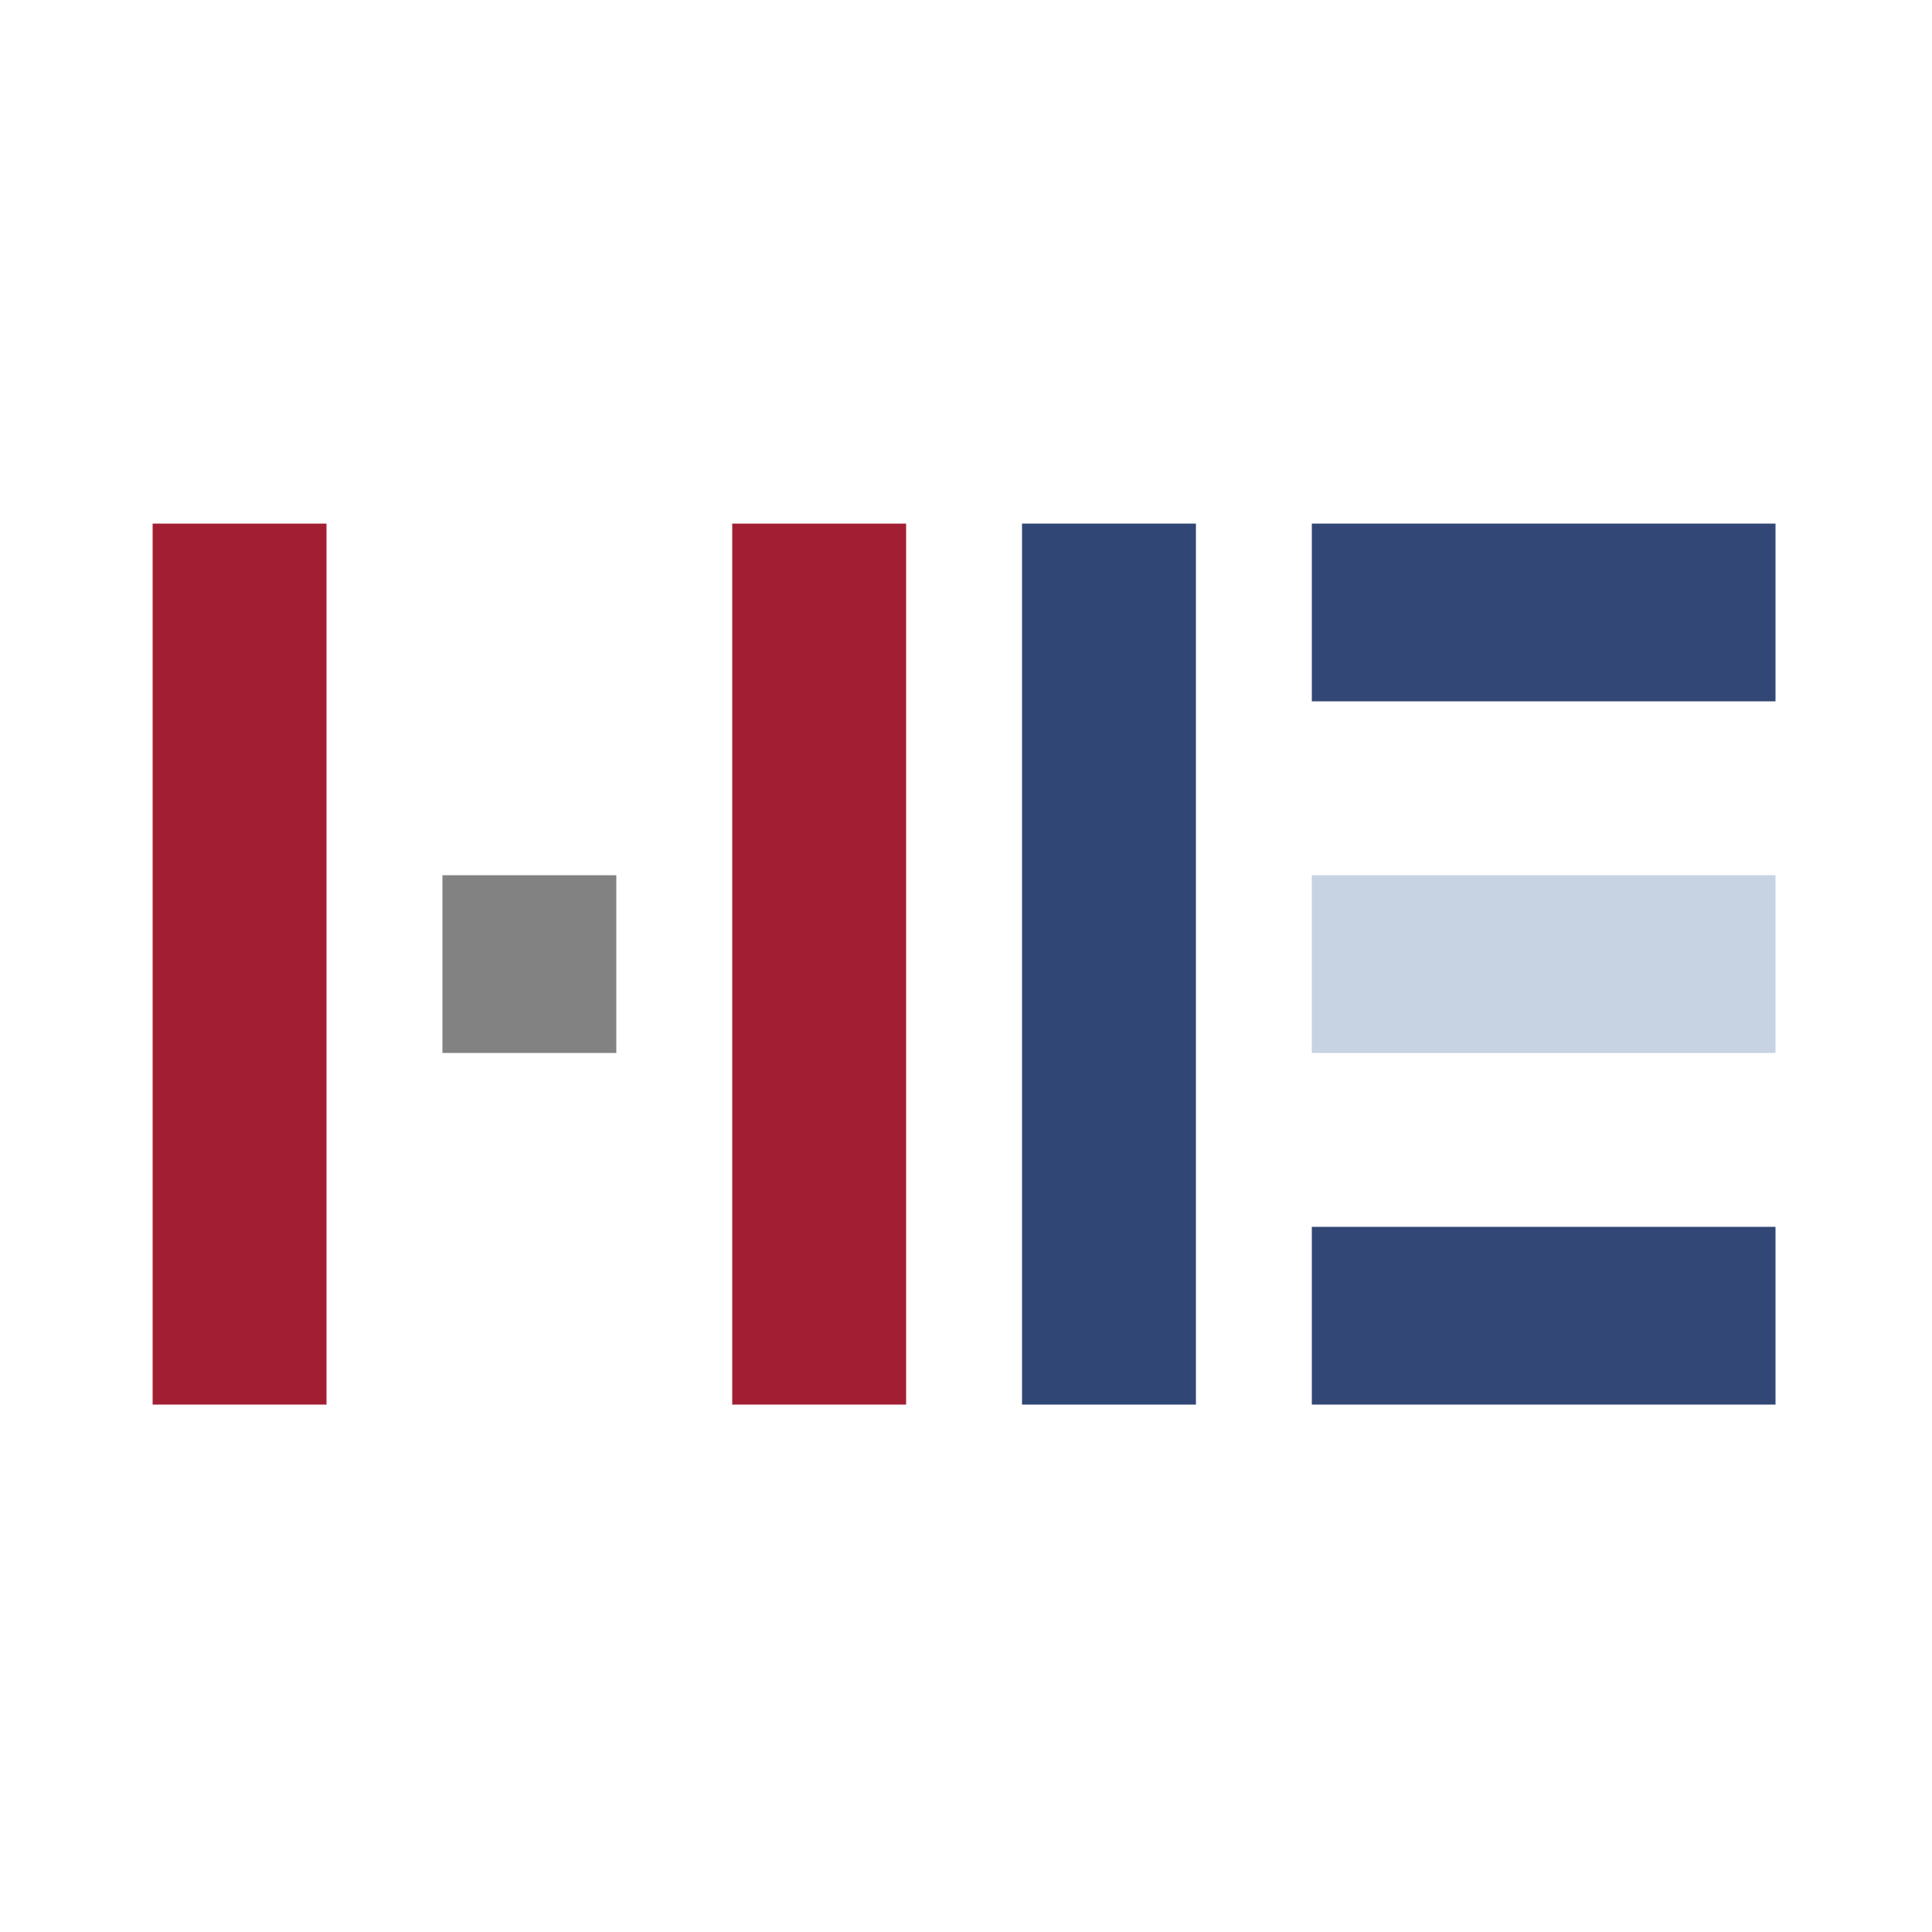 <?xml version="1.0" encoding="UTF-8"?>
<!DOCTYPE svg PUBLIC "-//W3C//DTD SVG 1.1//EN" "http://www.w3.org/Graphics/SVG/1.1/DTD/svg11.dtd">
<svg xmlns="http://www.w3.org/2000/svg" version="1.1" width="500px" height="500px" style="shape-rendering:geometricPrecision; text-rendering:geometricPrecision; image-rendering:optimizeQuality; fill-rule:evenodd; clip-rule:evenodd" xmlns:xlink="http://www.w3.org/1999/xlink">
<g><path style="opacity:0" fill="#fefefe" d="M -0.5,-0.5 C 166.167,-0.5 332.833,-0.5 499.5,-0.5C 499.5,166.167 499.5,332.833 499.5,499.5C 332.833,499.5 166.167,499.5 -0.5,499.5C -0.5,332.833 -0.5,166.167 -0.5,-0.5 Z"/></g>
<g><path style="opacity:1" fill="#a21f33" d="M 39.5,135.5 C 54.5,135.5 69.5,135.5 84.5,135.5C 84.5,211.5 84.5,287.5 84.5,363.5C 69.5,363.5 54.5,363.5 39.5,363.5C 39.5,287.5 39.5,211.5 39.5,135.5 Z"/></g>
<g><path style="opacity:1" fill="#a21f33" d="M 189.5,135.5 C 204.5,135.5 219.5,135.5 234.5,135.5C 234.5,211.5 234.5,287.5 234.5,363.5C 219.5,363.5 204.5,363.5 189.5,363.5C 189.5,287.5 189.5,211.5 189.5,135.5 Z"/></g>
<g><path style="opacity:1" fill="#304674" d="M 264.5,135.5 C 279.5,135.5 294.5,135.5 309.5,135.5C 309.5,211.5 309.5,287.5 309.5,363.5C 294.5,363.5 279.5,363.5 264.5,363.5C 264.5,287.5 264.5,211.5 264.5,135.5 Z"/></g>
<g><path style="opacity:1" fill="#324775" d="M 339.5,135.5 C 379.5,135.5 419.5,135.5 459.5,135.5C 459.5,150.833 459.5,166.167 459.5,181.5C 419.5,181.5 379.5,181.5 339.5,181.5C 339.5,166.167 339.5,150.833 339.5,135.5 Z"/></g>
<g><path style="opacity:1" fill="#828282" d="M 114.5,226.5 C 129.5,226.5 144.5,226.5 159.5,226.5C 159.5,241.833 159.5,257.167 159.5,272.5C 144.5,272.5 129.5,272.5 114.5,272.5C 114.5,257.167 114.5,241.833 114.5,226.5 Z"/></g>
<g><path style="opacity:1" fill="#c7d3e3" d="M 339.5,226.5 C 379.5,226.5 419.5,226.5 459.5,226.5C 459.5,241.833 459.5,257.167 459.5,272.5C 419.5,272.5 379.5,272.5 339.5,272.5C 339.5,257.167 339.5,241.833 339.5,226.5 Z"/></g>
<g><path style="opacity:1" fill="#324775" d="M 339.5,317.5 C 379.5,317.5 419.5,317.5 459.5,317.5C 459.5,332.833 459.5,348.167 459.5,363.5C 419.5,363.5 379.5,363.5 339.5,363.5C 339.5,348.167 339.5,332.833 339.5,317.5 Z"/></g>
</svg>
